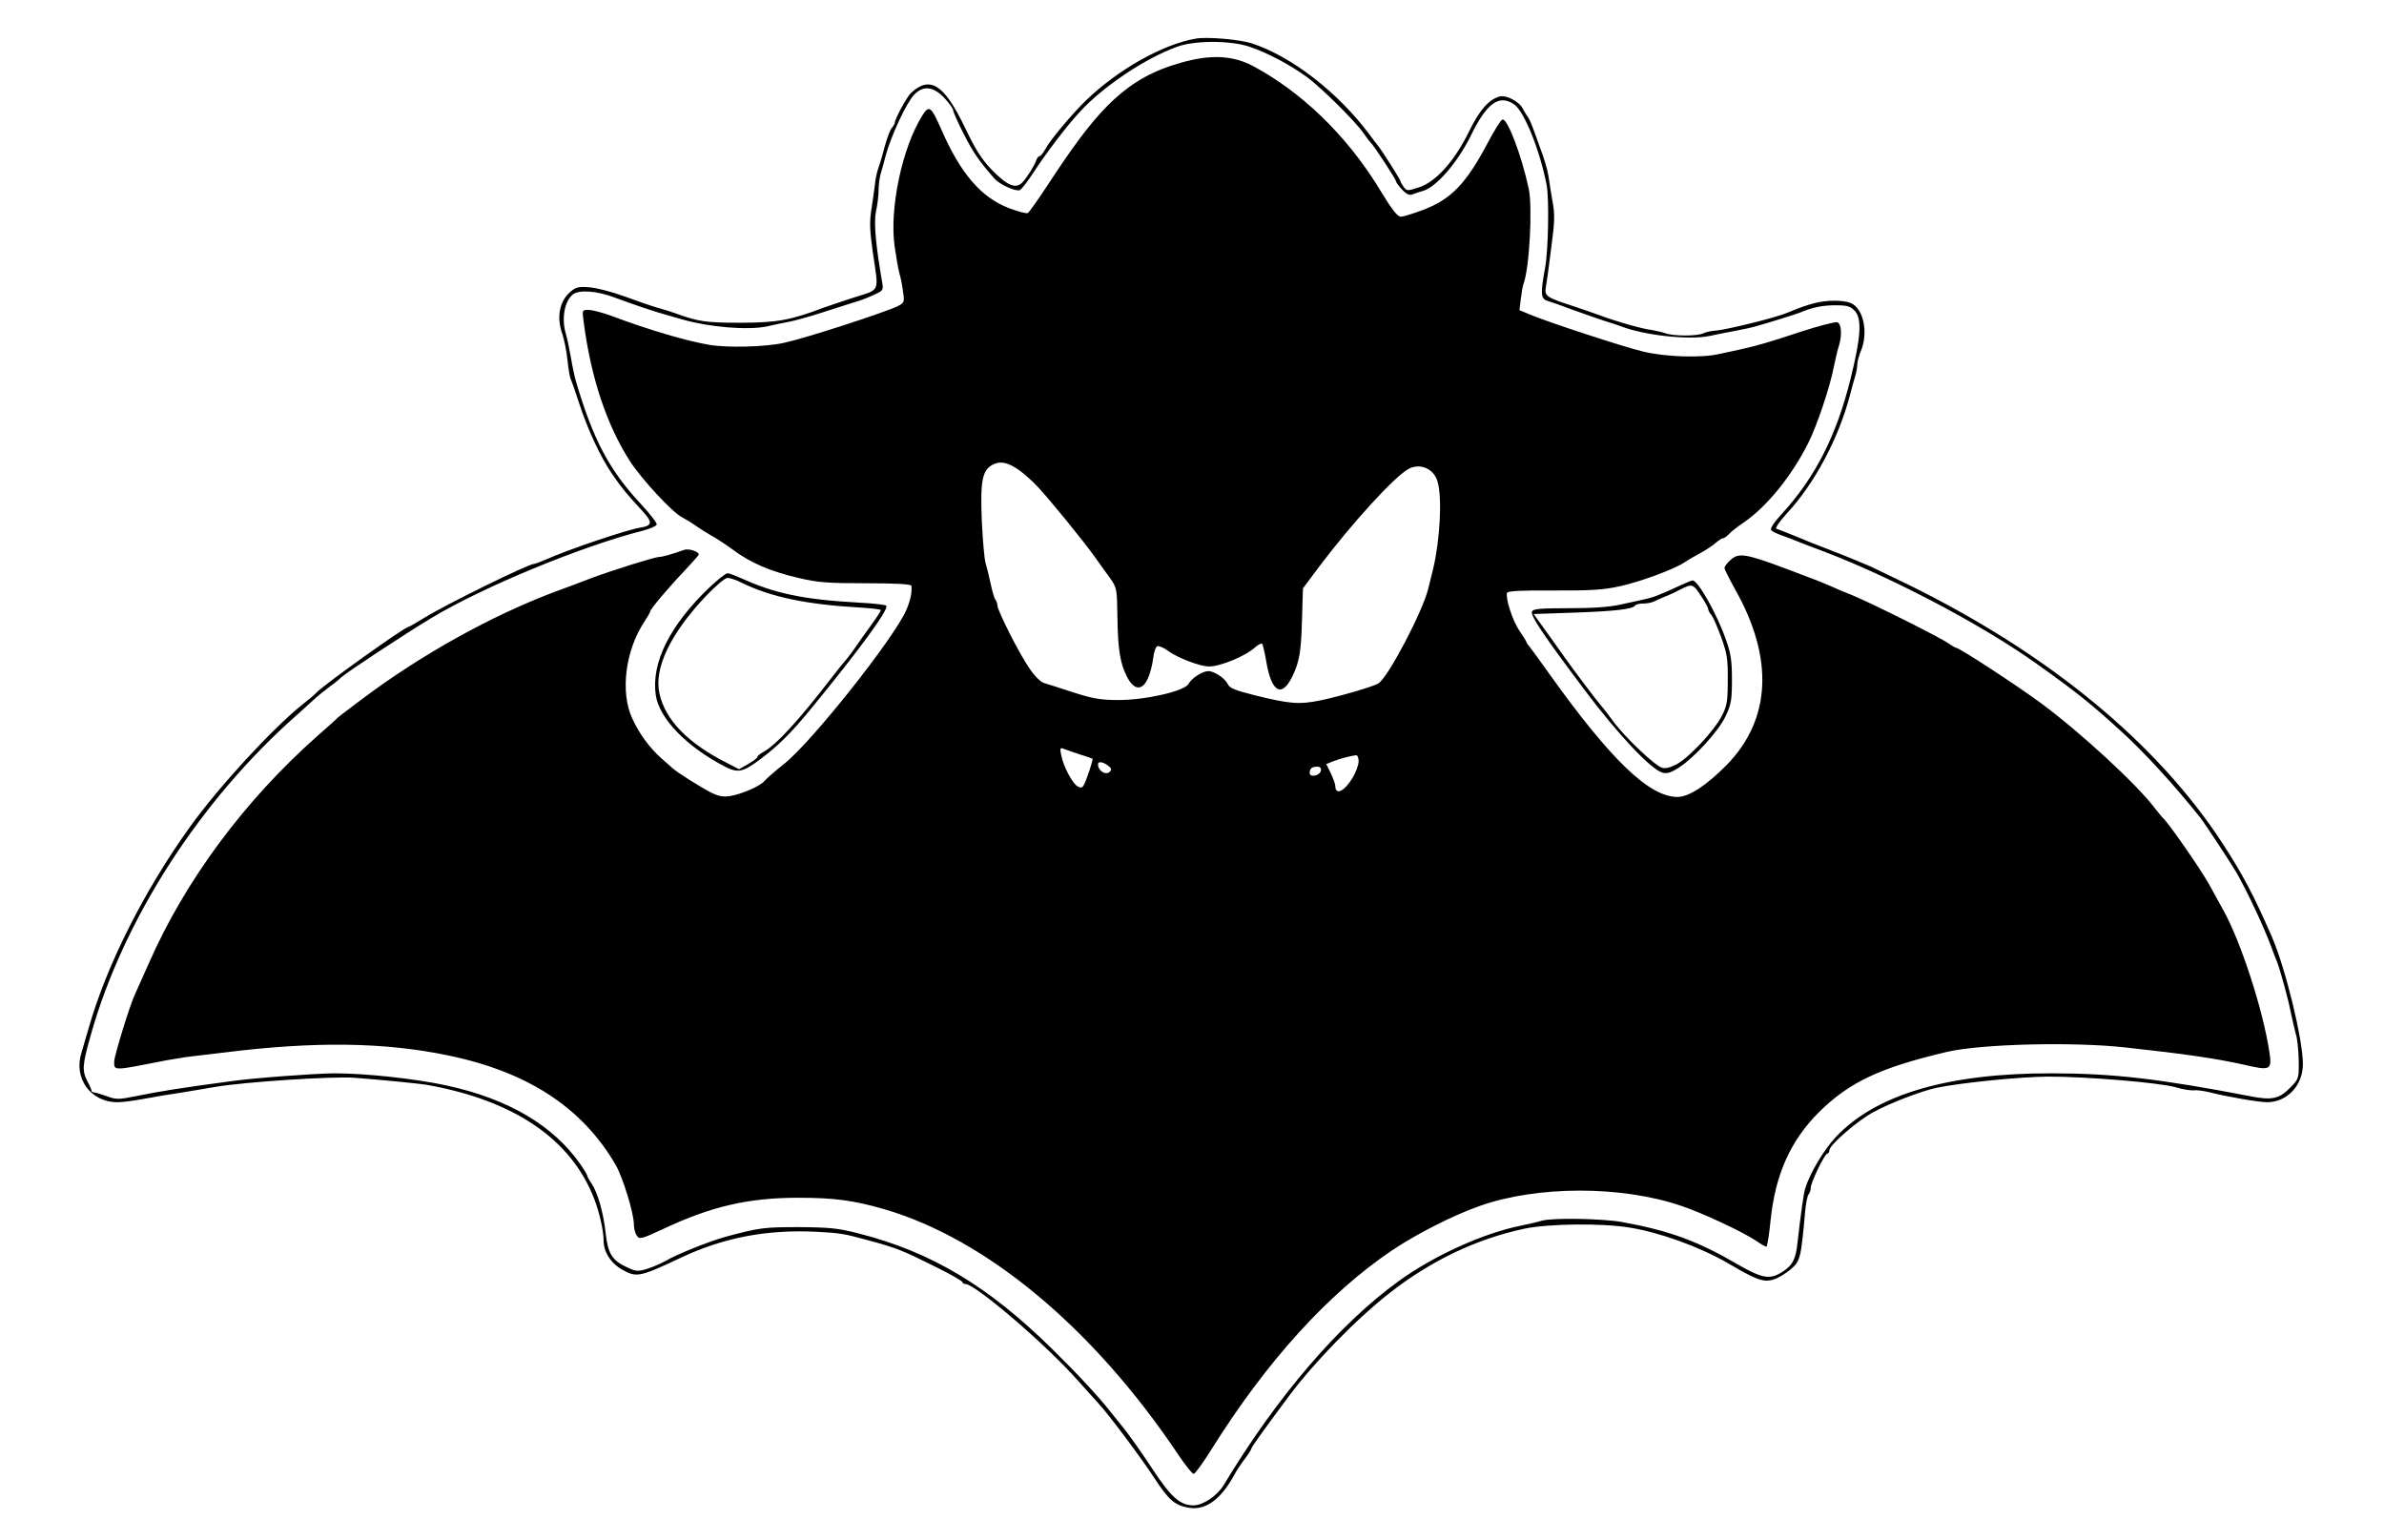 <svg version="1.2" xmlns="http://www.w3.org/2000/svg" viewBox="0 178 1023 661" width="1023" height="661"><style></style><path fill-rule="evenodd" d="m513 194.6c-14.3 2.5-33.3 13.3-47 26.5-6.2 6-15.7 17.4-17.5 21-0.9 1.6-1.9 2.9-2.4 2.9-0.5 0-1.1 0.8-1.4 1.7-0.8 2.4-3.8 7.2-6 9.6-2.8 2.9-6.4 1.4-13-5.3-4.5-4.7-7-8.6-11.6-18.2-8.9-18.6-15-22.5-23.2-14.9-1.7 1.6-6.9 11.1-6.9 12.7 0 0.4-0.6 1.5-1.3 2.3-0.8 0.9-2.1 4.5-3.1 8.1-0.9 3.6-2.2 7.8-2.8 9.5-0.6 1.6-1.2 4.8-1.4 7-0.3 2.2-0.9 6.9-1.5 10.5-0.8 5.2-0.7 8.8 0.6 18 2.6 18.1 3.6 15.9-8.5 19.8-5.8 1.9-11.4 3.8-12.5 4.2-14.2 5.4-20.1 6.5-36 6.5-14.6 0-17.9-0.5-27.5-4-1.9-0.7-5.5-1.8-8-2.5-2.5-0.7-8.8-2.9-14-4.8-5.2-1.9-12-3.7-15-3.9-4.7-0.4-5.9-0.1-8.2 1.9-4.8 4.1-6.1 11-3.4 18.4 0.7 2.2 1.7 7 2.1 10.8 0.4 3.8 1 7.7 1.5 8.5 0.4 0.9 2 5.4 3.5 10.1 3.7 11.4 9.3 23.4 14.3 30.6 4 5.8 6.1 8.4 12.8 15.6 4.5 4.9 4.4 6.4-0.8 7.2-5.7 0.9-31.6 9.6-40.5 13.7-2.4 1-4.7 1.9-5.2 1.9-2.4 0-37.8 17.4-47 23.1-3.4 2.1-6.5 3.9-6.8 3.9-1.6 0-36.9 25.2-39.8 28.5-0.5 0.6-3.1 2.8-5.7 4.8-12.9 10.3-36 35.4-48.4 52.7-19.6 27.3-35.7 59.3-43.3 86-1.2 4.1-2.6 8.9-3.1 10.6-3.6 11.1 3.9 21.4 15.4 21.4 2.2 0 7.4-0.7 11.6-1.5 4.1-0.8 10.9-1.9 15-2.5 4.1-0.7 11.1-1.8 15.5-2.6 12.4-2.1 49.9-4.6 59.5-3.9 11.1 0.8 27.8 2.5 31 3 37.7 6.7 62.1 23.3 72 49 2.2 5.7 4 13.6 4 17.7 0 5.1 3.1 9.9 8.1 12.7 6 3.4 7.5 3.1 24.9-5.1 18.3-8.7 37.1-12.3 58.5-11.2 9.7 0.5 11.8 0.8 21.5 3.5 12.8 3.4 15.2 4.4 30.8 12.2 5.6 2.8 10.2 5.5 10.2 5.9 0 0.4 0.6 0.8 1.3 0.8 4.3 0.1 34.6 26 48.2 41.4 3.9 4.3 7.9 8.8 9 10 3.9 4.1 18.2 23.2 23.8 31.8 6.2 9.5 8.7 11.7 14.7 12.8 7.2 1.3 13.8-3.4 19.6-14 1-1.9 3.1-5.1 4.7-7.1 1.5-2 2.7-4 2.7-4.3 0-0.6 4.8-7.3 15.8-22.1 11-14.8 29.1-33.4 43.7-44.8 17.7-13.8 37-23 57.5-27.4 10.2-2.2 33.4-2.5 45.3-0.5 12.6 2 29.4 8 41.7 15 0.8 0.5 2.9 1.7 4.5 2.6 8.6 4.9 11.7 5.9 15.5 4.7 2-0.6 5.3-2.6 7.4-4.4 4.1-3.5 4.4-4.5 6.2-24.7 0.3-3.6 1-6.9 1.5-7.5 0.5-0.5 0.9-1.7 0.9-2.7 0-2.3 6-14.8 7.2-14.8 0.4 0 0.8-0.6 0.8-1.4 0-2.2 12.3-12.9 19-16.4 7.1-3.9 20.5-9 27-10.4 10.8-2.2 35.6-4.7 48-4.8 16.7 0 47.7 2.6 54.7 4.6 2.9 0.9 6.2 1.4 7.5 1.3 1.3-0.2 4.3 0.2 6.8 0.8 7.4 1.9 21.3 4.3 24.8 4.3 8.7 0 15.5-7.3 15.4-16.6-0.1-10.7-7.4-40.6-13.1-53.9-7.7-17.8-12.7-27.3-21.4-40.6-28-43-74.4-81.2-134.2-110.7-8.2-4-15.9-7.7-17-8.2-1.1-0.4-3.6-1.5-5.5-2.3-1.9-0.8-6.6-2.7-10.5-4.2-8.6-3.3-9.5-3.7-17-6.8-3.3-1.3-6.5-2.6-7.2-2.8-0.7-0.2 1.3-3.1 4.3-6.4 12.2-13.1 22.5-32.6 27.4-51.5 0.6-2.5 1.6-5.9 2.1-7.6 0.5-1.7 0.9-4 0.9-5.1 0-1.1 0.7-3.7 1.5-5.6 3.3-7.9 1.2-18.2-4.2-20.6-3.1-1.4-10.4-1.4-15.7 0-4.3 1.2-5.5 1.6-12.1 4.3-5.2 2.1-26 7.2-30.4 7.5-1.8 0.1-4.1 0.6-5.1 1.1-2.4 1.3-13.1 1.3-16.4 0-1.5-0.5-4.1-1.1-5.9-1.4-3.8-0.4-15.3-3.7-21.7-6.1-2.5-0.9-7.6-2.7-11.5-4-11.8-3.8-12.7-4.4-12.2-7.9 0.3-1.7 1.4-9.3 2.3-16.8 1.6-11.9 1.7-14.7 0.5-21-0.7-4-1.4-8.6-1.6-10.1-0.4-2.8-2-8.1-3.6-12.2-0.4-1.1-1.5-4.3-2.5-7-1-2.8-2.2-5.6-2.8-6.4-0.6-0.7-1.5-2.3-2.1-3.4-1.5-3.1-7.1-6-9.9-5.3-4.7 1.2-8.8 5.9-13.4 15.4-6.1 12.4-14.1 21.3-21.3 23.6-4.8 1.6-5.2 1.6-6.5-0.1-0.7-1-1.4-2.1-1.4-2.5 0-0.6-8.1-13.4-9.7-15.3-0.5-0.6-2.2-2.8-3.8-5-13.4-17.9-33.4-33.4-50.4-38.9-5.3-1.7-19.3-2.9-24.1-2zm23.3 3.5c7.7 2.6 17.5 7.8 24.7 13.1 6.4 4.8 20.5 18.8 24 23.8 1.3 1.9 2.7 3.7 3 4 1.2 0.9 11 15.9 11 16.7 0 0.5 1.2 2.1 2.6 3.6 1.7 1.9 3.2 2.6 4.3 2.2 0.9-0.4 3-1.1 4.8-1.6 5.7-1.7 14.7-12.1 20.4-23.6 6.8-14 12.1-17.9 18.5-13.6 4.4 2.8 11.2 19.8 14.1 34.8 1.1 6.1 0.7 28.2-0.7 35.5-2 10.9-1.9 13.2 1 14.1 1.4 0.4 6.3 2.1 11 3.9 4.7 1.7 10.8 3.8 13.5 4.7 2.8 0.8 5.9 1.9 7 2.3 10 3.9 29.2 6 37.9 4.2 2.8-0.6 7.8-1.6 11.1-2.2 3.3-0.6 7.4-1.5 9-2 5.8-1.6 17-5.1 19-5.9 5.5-2.3 9.7-3.1 15.1-3.1 5.1 0 6.4 0.4 8.3 2.4 3.1 3.3 2.7 11.1-1.8 29.1-6 24.3-15.1 42.3-29.5 58-3.4 3.7-5.1 6.3-4.6 7 0.5 0.6 2.6 1.6 4.7 2.3 2.1 0.8 4.7 1.7 5.8 2.2 1.1 0.5 6.9 2.7 13 5 29.1 11.2 66.9 31.1 90.1 47.6 17.7 12.6 23.2 17 36.8 29.4 9.8 8.9 22.7 23 33.7 36.8 1.7 2.1 12.9 19.1 15.5 23.5 4.4 7.6 11.7 23.1 14.9 31.7 0.9 2.5 2 5.4 2.5 6.5 1.5 3.9 4.9 16.1 6 22 0.7 3.3 1.7 7.5 2.2 9.4 0.6 1.8 1.1 6.8 1.2 11.1 0.1 7.7 0 8-3.3 11.4-5 5.2-8.1 5.9-17.6 4-38.5-7.4-58.7-9.8-85-9.8-44.7-0.1-75.6 9.1-92.7 27.3-5.3 5.7-11.2 15.6-13.2 22.2-0.7 2.3-1.9 11.1-3.3 23.4-0.7 6.9-2.2 9.7-6.8 12.5-5.1 3.2-8.4 2.6-19-3.5-17.1-10-29.3-14.4-49.5-18.1-8.5-1.5-30.2-1.9-34.6-0.5-1.6 0.5-5.6 1.4-8.9 2.1-16 3.2-37.4 12.9-52.5 23.9-25.5 18.5-52.1 49.5-74.9 87.4-2.8 4.6-8.9 8.7-13 8.7-5.7 0-9.7-3.6-17.7-15.8-4.2-6.4-9.5-13.9-11.8-16.8-2.2-2.8-5-6.2-6.1-7.6-5.3-6.7-14.1-16.2-25-26.9-27.4-27-51.9-41.6-82.7-49.5-8.9-2.3-12.4-2.7-25.8-2.8-15.1 0-17 0.2-31.5 4.1-7.2 2-21 7.5-25.9 10.4-2 1.1-5.6 2.7-7.9 3.4-3.9 1.2-4.9 1.1-8.3-0.5-6.7-3-8.5-5.9-9.5-14.7-0.9-8.7-3.4-17.5-6.1-21.5-1-1.4-1.8-2.9-1.8-3.3 0-0.3-1.3-2.5-2.9-4.8-11.6-16.7-31-28.1-57.1-33.8-13.5-3-35.2-5.3-48.5-5.3-9 0.1-34.6 2-44.5 3.4-22.3 3-30.4 4.3-40.7 6.4-7.5 1.5-8.5 1.5-12.5 0-2.4-0.8-4.8-1.6-5.5-1.6-0.7-0.1-1.1-0.4-1-0.7 0-0.3-0.7-2.1-1.7-3.9-2.5-4.7-2.3-7.2 1.4-20.2 14-49.6 47-100.7 88.3-137.1 3.9-3.5 7.8-7 8.5-7.7 0.8-0.7 3-2.5 5-4 2.1-1.5 4.6-3.5 5.7-4.6 2.6-2.3 27.3-18.6 38.8-25.5 22.1-13.3 64.5-30.8 90.7-37.4 2.9-0.8 5.6-1.9 5.8-2.6 0.2-0.6-2.8-4.5-6.7-8.7-13.7-14.7-20.6-27.7-28-52.9-0.5-1.7-1.5-6.2-2.1-10-0.7-3.9-1.6-8.3-2.1-9.9-2.1-6.8-0.7-14.4 3-17.3 2.6-2 10.2-1.5 17.6 1.3 8.6 3.2 17.9 6.3 22.3 7.5 1.7 0.5 4.9 1.4 7 2 11.5 3.3 27.9 4.7 36.2 3 3-0.7 7.8-1.7 10.5-2.2 2.8-0.6 9.1-2.4 14-4 5-1.6 10.6-3.4 12.5-4 4.1-1.2 6.4-2.1 10.3-4 2.5-1.1 2.8-1.8 2.3-4.4-2.9-16.7-3.7-26.3-2.7-30.8 0.6-2.7 1.1-6.7 1.1-9 0-2.2 0.4-5.4 0.9-7.1 0.5-1.7 1.5-5.1 2.1-7.6 2.3-8.7 9.1-23.2 12.4-26.5 3.9-3.9 8.1-3.4 12.8 1.5 2.1 2.3 3.8 4.6 3.8 5.3 0 0.7 2 5.2 4.5 10.1 4 7.9 6.8 12 13.2 19.2 2.1 2.5 9.1 5.7 10.9 5 0.7-0.3 3.2-3.5 5.7-7.3 5.6-8.6 14-19.7 19.8-26 9.9-11 28.6-23.5 42.2-28.3 7.6-2.7 22.8-2.7 31 0.1z"/><path fill-rule="evenodd" d="m502.9 206.1c-22 7.1-34.2 22.1-53.2 51.1-4.2 6.4-8.1 11.9-8.6 12.2-0.6 0.4-4.2-0.6-8.2-2.1-11.9-4.6-20.7-14.8-28.9-33.6-4.5-10.2-5.3-10.8-8.3-6-8.6 13.8-14.1 39.8-11.8 56.1 0.7 4.8 1.6 10 2.1 11.7 0.5 1.6 1.2 5.1 1.5 7.7 0.7 4.4 0.5 4.7-2.1 6.1-5.2 2.6-39.2 13.7-48.9 15.8-7.9 1.8-24.3 2.2-32 0.9-9.7-1.6-26-6.4-42-12.4-3.8-1.4-8.3-2.6-9.9-2.6-2.8 0-2.8 0-2.2 4.7 3.1 24.2 9.9 44.7 20.1 60.5 5.1 7.7 18 21.7 22.2 23.8 1.5 0.8 4.2 2.4 5.8 3.6 1.7 1.2 4.6 3 6.5 4.1 1.9 1 6.2 3.8 9.5 6.2 7.4 5.6 16.3 9.4 28.5 12.2 8 1.9 12.5 2.2 28.8 2.2 13.1 0 19.2 0.4 19.3 1.1 0.3 2.8-0.4 6.2-2.2 10.4-5.2 12-40.3 56.3-52.3 65.9-3.9 3.1-7.8 6.5-8.6 7.5-1.9 2.2-9.5 5.5-14.6 6.4-3.1 0.5-5.1 0.1-8.5-1.6-4.6-2.4-14.6-8.7-16.5-10.5-0.6-0.5-2.6-2.4-4.5-4-5.1-4.5-9.6-10.6-12.6-17.2-5.2-11.2-3-29.1 5.2-41.5 1.4-2.1 2.5-4 2.5-4.4 0-0.9 7.7-10.1 14.5-17.2 3.3-3.5 6.1-6.7 6.3-7.1 0.4-1.3-4.2-2.9-6.3-2.1-4.7 1.7-9.2 3-10.6 3-1.9 0-19.4 5.5-28.9 9-4.1 1.6-11.3 4.3-16 6-27.1 10.2-57.2 26.9-82.5 45.9-5.5 4.1-10.2 7.7-10.5 8-0.3 0.4-4.3 4-9 8.1-31 27.5-56.5 61.8-72 97.1-2.8 6.2-5.5 12.3-6 13.4-2.1 4.2-9 26.7-9 29 0 4.1-0.8 4.1 22.5-0.5 2.8-0.5 6.6-1.1 8.5-1.4 1.9-0.2 9.1-1.1 16-1.9 39.1-4.9 69.1-4.5 96.7 1.3 34 7.1 57.4 22.5 71.6 47.1 3 5.3 7.7 20.6 7.7 25.3 0 1.8 0.6 4 1.3 4.9 1.1 1.7 2 1.4 11.7-3.1 20.3-9.5 36.2-13.2 57.5-13.2 15.3 0 23.8 1.1 36.9 4.9 44 12.8 89.9 51.2 126.1 105.2 3.1 4.6 6.1 8.4 6.7 8.4 0.6 0 4.1-4.8 7.7-10.6 23.6-37.7 50-66.8 77.4-85.3 10.8-7.2 26.1-15 37.7-19.1 24.7-8.7 60.7-8.8 86.5 0 9 3 26.5 11.2 32.1 15 2 1.4 4 2.5 4.4 2.5 0.3 0 1.2-5.2 1.8-11.6 2.1-19.6 8.5-33.8 20.6-46 13.1-13 26.2-19.2 55.1-26 14.6-3.4 53.9-4.4 76.5-1.9 25.7 2.8 38.7 4.7 50.9 7.4 11.5 2.7 12.1 2.3 10.9-5.6-2.8-18.2-12.3-47.4-19.7-60.6-1-1.8-3.7-6.8-6.1-11.1-3.6-6.5-17.6-26.7-19.9-28.6-0.3-0.3-1.8-2.1-3.3-4-7.6-10.2-31.8-32.5-48.8-45.1-10.4-7.7-35.2-23.9-36.6-23.9-0.3 0-1.8-0.9-3.3-1.9-3.6-2.6-32.9-17.2-41.1-20.6-3.6-1.4-7.8-3.2-9.5-4-1.6-0.7-5.9-2.5-9.5-3.8-26.6-10.2-29.4-10.9-33.3-7.5-1.5 1.3-2.7 2.9-2.7 3.5 0 0.6 2.1 4.8 4.6 9.3 16.6 29.4 15.4 55.5-3.4 75-8.7 8.9-16.4 14-21.4 14-12.1 0-28.6-15.9-55.1-53-3.7-5.2-7.4-10.3-8.2-11.3-0.8-0.9-1.5-1.9-1.5-2.2 0-0.2-1.3-2.4-3-4.8-3-4.4-6.1-14.2-5.3-16.3 0.3-0.8 6.2-1.1 20.1-1 15.8 0.1 21.4-0.3 28.2-1.8 8.8-1.9 23.4-7.3 27.9-10.3 1.4-1 4.6-2.8 7-4.1 2.4-1.3 5.3-3.3 6.4-4.3 1.2-1 2.5-1.9 3-1.9 0.5 0 1.7-0.8 2.6-1.8 0.9-1 3.8-3.3 6.5-5.1 9.8-6.7 20.4-19.8 27.5-33.9 3.7-7.3 9.3-23.9 11-32.7 0.7-3.3 1.6-7.4 2.2-9.1 1.4-4.7 1.1-9.4-0.7-10.1-0.8-0.3-7.7 1.5-15.2 3.9-14.2 4.7-18.6 6-26.2 7.7-2.5 0.5-6.6 1.5-9.2 2-7.8 1.8-23 1.3-32.6-1-8.8-2.1-41.1-12.7-48.9-16l-4.3-1.8 0.6-4.8c0.3-2.6 0.8-5.5 1.1-6.3 2.6-6.7 4-33 2.3-41-3.1-14.4-9.2-30.4-11.3-29.7-0.7 0.2-3.5 4.7-6.3 10-9.2 17.4-15.6 24.1-27.5 28.7-4.3 1.6-8.7 3-9.8 3-1.4 0-3.7-2.9-8.5-10.8-15.1-25.1-35.1-43.2-54.8-53.8-11.7-6.3-23.8-3.9-34.9-0.3zm-65.8 173.5c2 1.4 5.7 4.6 8.1 7.2 5.2 5.5 20 23.7 24.6 30.2 1.8 2.5 4.6 6.5 6.4 8.9 3.1 4.4 3.1 4.6 3.3 17 0.2 14.1 1.2 19.9 4.2 25.7 2.9 5.6 6.4 5.9 8.8 0.7 1-2.1 2-6 2.3-8.6 0.3-2.7 1.1-5.1 1.8-5.4 0.7-0.2 2.8 0.6 4.6 2 4 3 13.8 6.7 17.6 6.7 5 0 15.8-4.5 19.9-8.3 1.3-1.1 2.6-1.8 2.9-1.4 0.3 0.3 1.2 4.1 1.9 8.3 2.2 12.4 6.5 14.8 10.9 6 3.2-6.5 3.9-10.7 4.3-24.6l0.4-13.5 7.1-9.5c13.7-18.2 32-38.3 38.1-41.7 5-2.8 11.1-0.2 12.6 5.5 2 6.9 1 25-1.9 37.2-0.5 1.9-1.4 5.7-2.1 8.5-2.3 9.7-17 37.7-21.3 40.7-1.8 1.3-16.9 5.7-25.2 7.4-8.9 1.8-13 1.5-28.2-2.3-8.3-2.1-10.6-3-11.4-4.8-1.1-2.4-5.7-5.5-8.3-5.5-2.5 0-7.2 3-8.5 5.5-1.7 3.1-18.7 7-30.5 6.9-7.3 0-10.9-0.7-19-3.3-5.5-1.8-11.1-3.6-12.5-4-1.4-0.4-4.1-3-6.2-6.2-4.3-6.1-13.8-24.9-13.8-27.1 0-0.8-0.4-1.8-0.8-2.4-0.5-0.5-1.4-3.6-2.1-6.9-0.7-3.3-1.7-7.3-2.2-9-0.5-1.6-1.2-9.7-1.6-18-0.7-17.1 0.2-21.6 4.5-24 3.3-1.8 6.5-1.2 11.3 2.1zm26.4 122.2c2.8 0.8 5.1 1.7 5.3 1.8 0.4 0.3-2.7 9.6-3.8 11.4-0.7 1.2-1.3 1.2-2.7 0.4-2.2-1.4-6.1-8.7-6.9-13.3-0.7-3.1-0.5-3.4 1.2-2.7 1 0.4 4.2 1.5 6.9 2.4zm119.5 2.9c0 1.4-1.1 4.6-2.5 6.9-3.5 6-7.5 7.9-7.5 3.7 0-0.8-0.9-3.2-1.9-5.4l-2-4 2.7-1.1c3-1.2 8-2.5 10-2.7 0.7-0.1 1.2 1 1.2 2.6zm-107.6 1.8c1.6 1.2 1.7 1.8 0.8 2.7-1.5 1.5-4.5 0-5-2.6-0.4-2 1.6-2 4.2-0.1zm91.4 2.2c-0.4 2.2-4.8 3.1-4.8 1 0-1.9 1-2.7 3.2-2.7 1.3 0 1.8 0.6 1.6 1.7z"/><path fill-rule="evenodd" d="m304.3 430.2c-17 16.3-24.9 32.3-22.9 46.1 1.5 10.1 13.3 22.2 29.7 30.7 5.6 2.8 7.6 2.4 14.9-3 8-6 13.4-11.4 21.4-21.1 21.5-26.2 34.3-43.7 32.9-45-0.5-0.4-5.7-1-11.8-1.3-23.6-1.3-36.1-3.9-50.5-10.5-2.5-1.1-5.1-2.1-5.8-2.1-0.8 0-4.3 2.8-7.9 6.2zm14-2.1c12.5 6.1 27.7 9.3 50.5 10.6 5 0.3 9.2 0.8 9.2 1.1 0 0.4-1.8 3.2-4 6.2-2.2 3-5.1 7.1-6.4 9-1.3 1.9-3.2 4.5-4.2 5.7-1.1 1.2-3.7 4.5-5.9 7.3-14.6 19-24.5 29.8-30.1 32.8-1.3 0.7-2.4 1.6-2.4 2 0 0.5-1.8 1.8-4 3.1l-3.9 2.2-5-2.6c-16.9-8.5-26.6-18.5-29.1-29.8-2.5-10.8 4.6-25.7 19.9-41.9 4.2-4.4 8.2-7.8 9.3-7.8 1 0 3.8 0.9 6.1 2.1z"/><path fill-rule="evenodd" d="m721.5 429c-8.6 4-12.1 5.4-15.5 6.1-1.9 0.4-6.6 1.5-10.5 2.3-4.7 1.1-12 1.6-22.3 1.6-12.3 0-15.4 0.3-15.8 1.4-0.7 1.8 4.2 9.2 22.2 33.2 14.6 19.5 29 34.8 33.9 36 1.8 0.5 3.7-0.1 6.8-2.1 6.8-4.4 17.2-15.8 20.2-22.2 2.4-5.1 2.7-7 2.7-15.8 0-8.2-0.5-11.3-2.7-17.3-3.9-11.1-12-25.3-14.2-25.1-0.5 0-2.6 0.9-4.8 1.9zm8.4 4.7c1.7 2.5 3.1 5.1 3.1 5.6 0 0.6 0.6 1.8 1.4 2.6 0.7 0.9 2.6 5.2 4.2 9.6 2.5 7 2.9 9.3 2.8 18.5 0 9.3-0.4 11.1-2.7 15.5-3.1 6-13.7 17.4-19.1 20.4-2.6 1.4-4.8 2-6.3 1.6-3-0.7-16.2-13.3-21.1-20-2-2.8-4.4-5.9-5.4-7-1.8-2-11.5-14.9-15.6-20.7-1.3-1.8-4.7-6.7-7.7-10.8l-5.4-7.5 17.2-0.6c17.7-0.6 25.3-1.5 26.3-3 0.3-0.5 1.8-0.9 3.5-0.9 1.6 0 3.7-0.4 4.7-0.9 0.9-0.5 3.1-1.4 4.7-2.1 1.7-0.6 4.6-2 6.5-3 5.1-2.6 5.5-2.5 8.9 2.7z"/></svg>